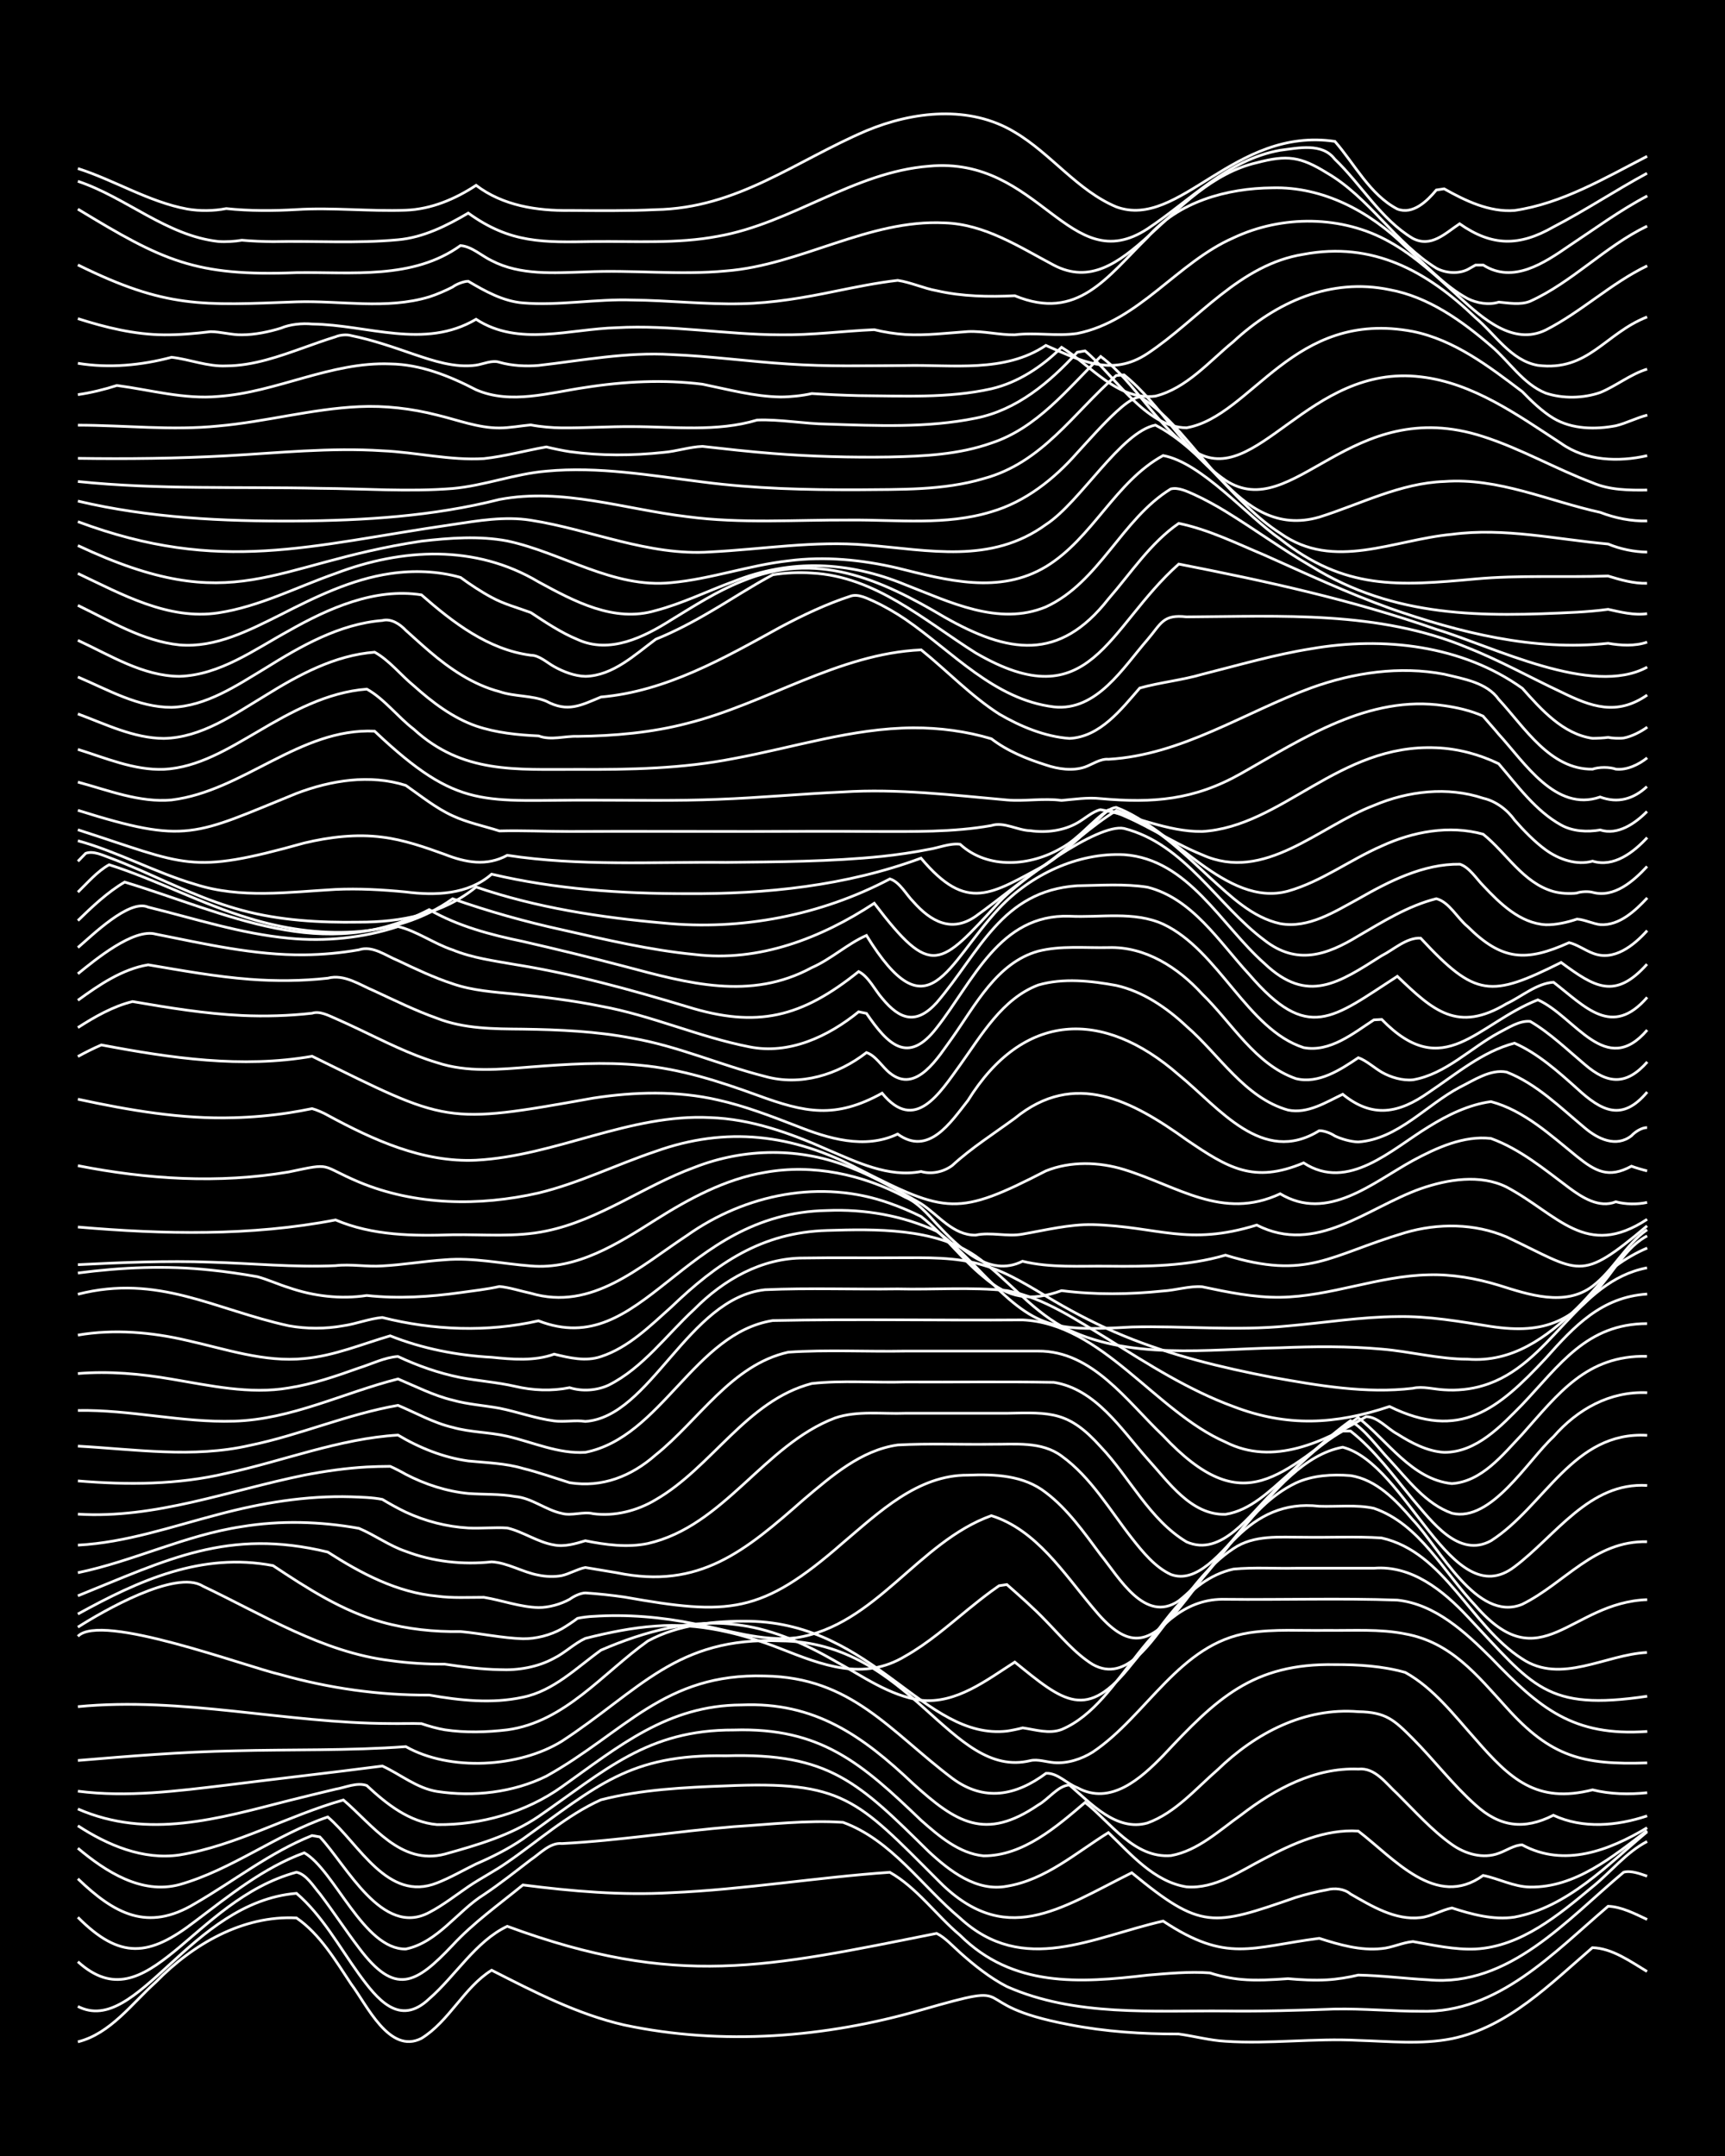 <?xml version="1.0" encoding="UTF-8"?><svg id="a" xmlns="http://www.w3.org/2000/svg" width="1920" height="2400" viewBox="0 0 192 240"><defs><style>.b{fill:none;stroke:#fff;stroke-miterlimit:10;stroke-width:.3px;}.c{stroke-width:0px;}</style></defs><rect class="c" x="0" width="192" height="240"/><path class="b" d="M8.67,227.29c3.62-.9,6.02-4.28,8.69-6.67,4.08-4.17,9.64-7.43,15.64-7.12,2.61,1.79,4.36,4.76,6.08,7.35,1.74,2.3,4.25,7.87,7.82,6.06,3.1-1.9,4.75-5.69,7.82-7.59,4.74,2.41,9.56,4.91,14.77,6.1,10.89,2.31,22.37,1.41,33.02-1.67,11.99-3.44,4.11-.7,16.51,1.63,3.98.78,8.11,1.05,12.17,1.04,1.7.23,3.49.72,5.21.81,4.9.33,9.86-.36,14.77-.1,3.45.1,7.01.49,10.43-.19,6.26-1.29,10.97-6.11,15.64-10.13,2.2.06,4.25,1.55,6.08,2.65"/><path class="b" d="M8.67,223.35c6.62,3.4,12.46-11.6,24.33-12.59,2.86,2.45,4.77,5.97,6.95,8.99,2.01,2.77,4.5,5.91,7.82,2.75,2.91-2.52,5.17-6.41,8.69-8.07,18.9,6.97,28.96,4.54,47.79.79.92.44,1.85,1.47,2.61,2.14,1.56,1.4,3.34,2.82,5.21,3.78,7.6,3.36,16.22,2.65,24.33,2.72,4.04.05,8.13-.07,12.17-.22,3.16-.06,6.4.25,9.56.25,8.58.25,14.81-6.54,20.86-11.69,1.49.05,3.01.85,4.34,1.47"/><path class="b" d="M8.67,218.37c7.8,7.08,12.71-6.82,24.33-9.96,1.11.23,1.91,1.61,2.61,2.41,1.44,1.89,2.9,4.12,4.34,6.01,4.03,5.39,6.33,4.04,10.43-.3,2.31-2.5,5.19-4.55,7.82-6.7,5.46.7,11,1.18,16.51.86,8.13-.35,16.21-1.71,24.33-2.27,3.01,1.7,5.18,4.8,7.82,7.01,5.86,5.82,13.27,5.33,20.86,4.44,2.27-.19,4.67-.42,6.95-.25,1.06.35,2.36.62,3.48.72,1.69.16,3.52.04,5.21-.08,1.39.13,2.95.21,4.34.13,1.1-.06,2.4-.27,3.48-.53,2.58.05,5.24.39,7.82.53,9.01.82,15.42-6.72,21.72-11.98.82-.22,1.84.18,2.61.44"/><path class="b" d="M8.67,213.43c4.71,4.73,7.93,4.39,13.03.46,3.81-2.87,7.63-5.99,12.17-7.64,3.38,1.93,6.61,10.79,11.3,10.71,3.54-.73,5.74-4.22,8.69-6.06,1.76-1.17,3.54-2.59,5.21-3.87,1.03-.68,2.15-1.95,3.48-1.81,6.39-.33,12.75-1.36,19.12-1.88,4.02-.25,8.15-.75,12.17-.48,5.4,1.98,8.76,7.1,13.03,10.67,7.03,6.46,14.73,2.1,22.59.32,7.12,4.71,9.74,2.9,17.38,1.92,2.21.71,4.61,1.4,6.95,1.14,1.13-.09,2.35-.69,3.48-.78,2.26.4,4.64.93,6.95.83,5.09-.27,9.28-3.8,13.03-6.92,2-1.61,3.78-3.87,6.08-5.05"/><path class="b" d="M8.67,209.14c4.05,3.89,7.75,5.95,13.03,2.76,4.34-2.5,8.35-5.7,13.03-7.57l.87.15c2.98,3.17,6.95,11.21,12.17,8.41,1.49-.77,2.97-1.92,4.35-2.87,1.36-.93,3-1.76,4.34-2.71,3.42-2.35,6.61-5.25,10.43-6.96,4.5-1.15,9.27-1.38,13.9-1.55,13.03-.58,14.59,1.48,23.46,10.36,7.58,7.86,13.66,3.32,21.72-.69,7.75,6.39,9.01,5.96,18.25,2.75,1.07-.33,2.37-.66,3.48-.85.84-.23,1.93-.12,2.61.46,2.36,1.35,4.99,2.97,7.82,2.63,1.16-.12,2.35-.85,3.48-1.07,2.2.71,4.62,1.37,6.95,1.02,5.93-1.11,10.32-5.78,14.77-9.5"/><path class="b" d="M8.67,205.74c3.1,2.6,7.08,5.18,11.3,4.05,5.84-1.65,10.78-5.57,16.51-7.53,3.48,2.96,6.65,9.54,12.17,7.34,1.45-.56,2.95-1.43,4.34-2.11,1.77-.76,3.62-1.69,5.21-2.78,8.21-5.86,11.83-9.46,22.59-9.26,11.54-.35,14.82,3.01,22.59,10.67,2.33,2.16,5.31,4.49,8.69,3.85,4.32-.71,7.7-3.74,11.3-5.97,2.5,2.4,5.09,5.47,8.69,6.04,3.17.26,5.99-1.77,8.69-3.15,3.18-1.69,6.75-3.3,10.43-3.06,3.95,3.01,8.65,8.74,13.9,4.94,1.71.34,3.42,1.27,5.21,1.29,5.04.09,9.23-3.39,13.03-6.28"/><path class="b" d="M8.67,203.24c3.31,2.16,7.27,3.84,11.3,3.25,6.35-1.04,12.08-4.38,18.25-6.12,3.25,2.77,6.38,7.32,11.3,6.02,3.59-1,7.31-2.07,10.43-4.19,7.37-5.09,12.11-9.66,21.72-9.62,9.7-.3,14.26,3.72,20.86,10.06,1.97,1.74,4.23,3.69,6.95,3.95,4.42,0,8.1-3.23,11.3-5.95,2.86,2.26,5.47,6.25,9.56,5.92,3.01-.54,5.4-2.83,7.82-4.54,3.73-2.87,8.2-5.29,13.03-5.09,1.88-.2,3.1,1.64,4.34,2.75,1.93,1.91,3.85,4.08,6.08,5.65,1.47,1.05,3.46,1.63,5.21.97.79-.27,1.74-.93,2.61-.93,4.68,2.54,9.68.62,13.9-1.91"/><path class="b" d="M8.67,201.37c7.82,3.41,15.64,1.07,23.46-.93,1.69-.42,3.52-.87,5.21-1.27,1.09-.18,2.38-.8,3.48-.41,2.17,2.03,4.75,4.09,7.82,4.35,4.9.06,9.89-1.36,13.9-4.21,6.33-4.5,11.76-9.08,19.99-9.11,8.16-.35,13.46,3.42,19.12,8.78,4.76,4.31,7.99,6.39,13.9,2.36,1.12-.61,2.21-2.17,3.48-2.23,2.39,2.04,5.22,5.21,8.69,4.23,3.1-1.12,5.39-3.83,7.82-5.94,4.21-4.07,9.65-6.94,15.64-6.45,3.09.05,3.99.91,6.08,3.01,2.35,2.36,4.46,5.14,6.95,7.35,2.7,2.47,5.42,2.83,8.69,1.17,3.28,1.53,7.08,1.19,10.43.07"/><path class="b" d="M8.67,199.39c5.49.71,11.06-.02,16.51-.67,5.78-.73,11.61-1.38,17.38-2.13,2.01.92,3.81,2.46,6.08,2.83,4.05.62,8.47.13,12.17-1.7,8.68-4.83,13.12-11.51,24.33-11.15,9.64.14,13.91,6.14,20.86,11.39,3.52,2.62,7.06,1.95,10.43-.56,1.27-.07,2.34,1.18,3.48,1.6,3.7,2.04,7.1-1.05,9.56-3.58,5.89-6.29,9.94-10.29,19.12-10.12,2.6-.01,5.31.16,7.82.87,3.15,1.74,5.46,4.79,7.82,7.43,3.87,4.44,6.79,7.21,13.03,5.64,1.95.49,4.09.53,6.08.32"/><path class="b" d="M8.67,195.97c5.77-.48,11.59-.96,17.38-1.07,6.36-.17,12.77,0,19.12-.47,4.9,2.77,12.62,2.34,17.38-.61,8.66-5.66,12.74-11.66,24.33-11.16,14.48.07,18.89,15.48,27.81,13.33.79-.19,1.82.16,2.61.22,1.49.13,3.09-.39,4.34-1.18,6.03-4.05,9.63-12.06,17.38-13.27,2.85-.44,5.82-.22,8.69-.27,2.87.04,5.86-.18,8.69.39,5.12.93,8,4.6,11.3,8.22,4.92,5.48,8.44,6.38,15.64,6.14"/><path class="b" d="M8.67,189.98c11.63-1.13,23.15,1.85,34.76,1.88,1.09.02,2.38-.03,3.48.01.77.27,1.81.56,2.61.69,2.27.34,4.68.27,6.95,0,6.41-.87,10.65-6.34,15.64-9.89,3.38-1.83,7.5-2.26,11.3-2.2,13.91.25,19.47,13.27,28.68,12.23.43-.06,1.32-.24,1.74-.36,1.4.2,2.95.71,4.34.18,7.07-2.97,9.57-14.75,18.25-14.49,6.36.07,12.77-.14,19.12.09,4.23.46,7.54,3.56,10.43,6.43,5.42,5.61,9.1,8.78,17.38,8.19"/><path class="b" d="M8.67,182.15c2.57-2.68,18.6,3.35,22.59,4.27,5.35,1.51,10.95,2.31,16.51,2.27,3.41.6,7,.99,10.43.24,3.42-.7,5.97-3.28,8.69-5.24,4.89-2.11,10.29-3.6,15.64-2.76,3.7.53,7.21,2.13,10.43,3.98,3.04,1.67,6.05,3.86,9.56,4.36,3.92.41,7.3-2.25,10.43-4.25,5.44,4.4,7.97,6.68,13.03.21,3.29-3.83,5.98-9.37,11.3-10.56,2.27-.22,4.67-.05,6.95-.1,2.87,0,5.82,0,8.69,0,4.21-.35,7.72,2.49,10.43,5.39,7.33,7.75,8.65,10.54,19.99,8.86"/><path class="b" d="M8.67,181.13c2.71-1.73,10.89-6.47,13.9-4.57,6.74,3.2,13.3,7.36,20.86,8.29,1.98.28,4.09.41,6.08.4,1.98.3,4.08.58,6.08.61,2.06.1,4.26-.27,6.08-1.27,1.17-.57,2.29-1.67,3.48-2.21,2.54-.64,5.2-1.19,7.82-1.37,4.75-.38,9.5.79,13.9,2.51,4.63,1.82,9.22,3.67,13.9.83,2.49-1.4,4.75-3.37,6.95-5.17.75-.62,1.82-1.46,2.61-2.04,0,0,.87-.62.87-.62l.87-.13c1.43,1.26,3.03,2.66,4.34,4.04,1.61,1.65,3.23,3.62,5.21,4.85,3.82,2.15,6.62-2.79,8.69-5.29,2.04-2.69,4.09-5.7,6.95-7.59,2.29-1.58,5.19-1.27,7.82-1.28,2.87.05,5.83-.11,8.69.08,7.04,1.58,9.89,9.77,15.64,13.45,4.32,2.89,9.3-.48,13.9-.7"/><path class="b" d="M8.67,179.67c6.8-3.75,13.77-6.91,21.72-5.39,3.79,2.52,7.74,5.08,12.17,6.3,2.8.78,5.79,1.09,8.69,1.04,2.29.21,4.65.73,6.95.8,1.47.02,3.07-.4,4.34-1.11.45-.26,1.33-.84,1.74-1.16.43-.1,1.3-.21,1.74-.22,3.76-.25,7.61.07,11.3.83,3.71.69,7.48,2,11.3,1.55,8.86-1.37,13.56-10.66,21.72-13.59,5,1.56,8.07,6.43,11.3,10.25,3.58,4.37,5.95,4.6,9.56.11,4.34-5.22,7.71-12.32,15.64-11.41,1.99.07,4.13-.2,6.08.23,5.11,1.75,7.76,7.11,11.3,10.83,7.3,8.41,10.54-.37,19.12-.66"/><path class="b" d="M8.67,177.64c9.97-4.01,16.66-7.57,27.81-4.87,3.69,2.37,7.72,4.51,12.17,4.91,1.69.23,3.52.13,5.21.13,2,.33,4.04,1.09,6.08,1.14,1.16,0,2.47-.37,3.48-.93.44-.33,1.19-.69,1.74-.7,1.4.09,2.96.26,4.34.46,11.59,2.06,15.2,1.95,24.33-6.05,4-3.38,8.32-7.56,13.9-7.52,3.01-.12,6.21,0,8.69,1.95,2.42,1.83,4.29,4.5,6.08,6.91,2.04,2.5,4.92,7.69,8.69,5.14,4.85-3.8,7.3-10.36,13.03-13.12,1.86-.87,4.07-.99,6.08-.83,2.91.43,5.13,2.8,6.95,4.92,2.96,3.09,7.13,11.47,12.17,9.41,4.77-2.35,8.01-7.1,13.9-6.97"/><path class="b" d="M8.67,175.07c6.19-1.28,11.98-4.19,18.25-5.13,4.3-.71,8.75-.58,13.03.19,1.74.73,3.41,1.96,5.21,2.56,3.01,1.15,6.36,1.52,9.56,1.17,1.77.09,3.47,1.17,5.21,1.48.77.17,1.83.21,2.61.05.81-.18,1.79-.75,2.61-.9,1.09.18,2.39.4,3.48.58,9.23,1.92,14.35-2.45,20.86-8.18,3.05-2.57,6.34-5.46,10.43-6.04,3.45-.19,6.98-.03,10.43-.08,2.63.03,5.57-.36,7.82,1.32,3.26,2.35,5.38,6.04,7.82,9.15,1.17,1.49,2.58,3.23,4.34,4.03,5.61,2.06,10.67-12.62,19.12-14.17,7.19,1.87,12.1,18.67,19.12,13.31,4.59-3.44,8.33-9.46,14.77-9.05"/><path class="b" d="M8.67,172c5.35-.28,10.49-2.08,15.64-3.42,4.8-1.28,9.79-2.11,14.77-1.96,1.1.04,2.4.07,3.48.29.76.46,1.8,1.04,2.61,1.42,2.15,1,4.58,1.63,6.95,1.76,1.39.07,2.95-.09,4.34,0,1.76.41,3.41,1.6,5.21,1.89,1.13.23,2.41-.14,3.48-.47,2.25.46,4.68.78,6.95.31,8.51-1.93,12.91-10.97,20.86-13.98,2.49-.84,5.24-.42,7.82-.52,3.74,0,7.55,0,11.3,0,4.93-.11,6.89-.21,10.43,3.73,3.24,3.41,5.44,8.12,9.56,10.59,3.93,1.73,7.1-3.12,9.56-5.48,2.32-2.52,4.81-5.16,7.82-6.86h.87c2.69,2.11,4.8,5.02,6.95,7.63,2.09,2.42,5.08,6.56,8.69,4.58,5.97-3.82,9.14-12.23,17.38-11.73"/><path class="b" d="M8.67,168.55c8.64.54,16.86-2.65,25.2-4.34,2.26-.44,4.65-.78,6.95-.91.78-.04,1.83-.07,2.61-.07.46.2,1.31.64,1.74.89,2.13,1.11,4.55,1.9,6.95,2.13,1.69.13,3.54.03,5.21.34,1.85.15,3.42,1.51,5.21,1.88,1.1.3,2.38-.24,3.48.03,2.39.32,4.9-.32,6.95-1.55,6.26-3.61,10.14-11.05,17.38-12.94,3.43-.38,6.98-.07,10.43-.17,5.49.03,11.02-.06,16.51.04,4.67.74,7.51,5.23,10.43,8.52,2.33,2.55,4.85,6.29,8.69,6.17,2.76-.43,4.94-2.62,6.95-4.39,2.21-2.05,4.5-4.26,6.95-6.03,1.69,1.03,2.99,2.94,4.35,4.36,2.03,2.19,4.04,4.92,6.95,5.94,4.37,1.04,8.43-5.87,11.3-8.52,2.68-3.07,6.27-5.08,10.43-4.9"/><path class="b" d="M8.67,164.85c5.5.46,11.11.44,16.51-.84,6.36-1.37,12.57-3.87,19.12-4.26,2.37,1.42,5.07,2.5,7.82,2.88,2,.2,4.14.25,6.08.83,1.72.42,3.52,1.06,5.21,1.59,3.62.57,6.86-.71,9.56-3.09,4.8-3.84,8.44-10.03,14.77-11.44,4.31-.29,8.71-.04,13.03-.12,4.91,0,9.86,0,14.77,0,6.05-.05,9.92,5.62,13.9,9.4,9.09,9.66,13.03,4.29,21.72-2,3.28,2.56,5.99,6.89,10.43,7.35,3.34-.21,5.68-3.22,7.82-5.47,4.06-4.56,7.18-8.84,13.9-8.7"/><path class="b" d="M8.67,160.98c6.35.35,12.82,1.36,19.12-.08,5.58-1.14,10.89-3.49,16.51-4.46,1.98.83,3.97,1.96,6.08,2.45,1.95.56,4.11.53,6.08.99,2.85.66,5.7,1.98,8.69,1.79,8.49-1.68,12.13-13.27,20.86-14.67,9.25-.19,18.55,0,27.81-.07,8.83.4,14.78,10.19,22.59,13.6,5.33,2.71,10.97-.04,15.64-2.83,1.31,0,2.37,1.35,3.48,1.93,1.54.98,3.35,1.94,5.21,2.04,3.6.02,6.34-2.94,8.69-5.32,4.18-4.41,7.16-8.99,13.9-9.01"/><path class="b" d="M8.67,157.01c5.81-.11,11.57,1.37,17.38,1.19,6.37-.18,12.17-3.16,18.25-4.7,1.97.83,3.99,1.86,6.08,2.36,1.66.47,3.52.59,5.21.9,2,.4,4.05,1.15,6.08,1.41,1.09.15,2.39-.12,3.48.06,7.26-.49,11.41-13.72,19.99-14.66,4.9-.22,9.87-.02,14.77-.09,4.03.1,8.15-.23,12.17.19,4.14.79,7.75,3.28,11.3,5.43,4.44,2.78,8.96,5.66,13.9,7.47,6,2.3,11.36,2.01,17.38,0,7.84,3.85,12.06.33,17.38-5.36,3.18-3.58,6.2-6.83,11.3-7.16"/><path class="b" d="M8.67,152.9c3.46-.29,7.01.03,10.43.62,4.28.72,8.69,1.72,13.03.98,2.66-.41,5.3-1.32,7.82-2.22,1.38-.43,2.88-1.19,4.34-1.28,2.19,1.03,4.58,1.87,6.95,2.34,1.98.38,4.11.53,6.08.98,1.98.47,4.09.55,6.08.15,1.39.44,3.02.33,4.34-.28,3.83-1.92,6.47-5.62,9.56-8.47,3.22-3.26,7.48-5.7,12.17-5.68,3.45-.06,6.97,0,10.43-.03,3.18,0,6.49-.12,9.56.83,2.8.81,5.33,2.49,7.82,3.95,2.49,1.46,5.15,2.83,7.82,3.92,5.28,2.18,10.91,3.53,16.51,4.61,5.13.92,10.42,1.84,15.64,1.22,1.08-.26,2.39.12,3.48.17,1.41.1,2.99-.05,4.34-.47,7.54-2.22,10.37-11.61,18.25-13.11"/><path class="b" d="M8.67,148.62c4.03-.69,8.21-.33,12.17.6,4.27.95,8.6,2.46,13.03,2.01,3.29-.29,6.42-1.61,9.56-2.53,3.58,1.43,7.45,2.18,11.3,2.39,2.28.23,4.75.45,6.95-.35,1.67.41,3.52.85,5.21.27,3.06-1,5.47-3.41,7.82-5.51,5.11-4.9,10.06-8.32,17.38-8.53,5.36-.16,11.93-.3,16.51,2.86,3.34,2.36,5.97,5.78,9.56,7.81,7.29,3.87,16.36,2.53,24.33,2.39,3.74-.15,7.56-.19,11.3.15,3.17.26,6.36,1.12,9.56,1.12,4.98.39,8.75-2.38,12.17-5.67,1.47-1.44,2.89-3.26,4.34-4.71,1-.75,2.32-1.51,3.48-1.99"/><path class="b" d="M8.67,144.07c8.95-2.28,15.17,1.7,23.46,3.51,1.97.36,4.11.36,6.08,0,1.42-.2,2.92-.8,4.34-.92,5.65,1.43,11.7,1.66,17.38.37,11.67,4.53,15.87-12,32.15-12.28,4.14-.17,8.39.56,12.17,2.31,1.54,1.08,3.01,2.62,4.34,3.94,6.52,6.76,8.06,7.26,17.38,6.72,5.78-.15,11.61.46,17.38-.12,4.03-.35,8.11-1.01,12.17-1.04,3.49-.07,7,.55,10.43,1.1,6.13.92,9.28-.63,13.03-5.55,1.22-1.61,2.51-3.56,4.35-4.53"/><path class="b" d="M8.67,141.71c4.88-.64,9.87-.86,14.77-.33,1.7.17,3.53.44,5.21.74,1.12.3,2.37.87,3.48,1.21,2.76.96,5.79,1.32,8.69.88,3.45.38,7,.16,10.43-.32,1.4-.2,2.97-.37,4.34-.68,1.12.1,2.38.52,3.48.75,6.82,2.02,12.1-2.94,17.38-6.42,6.53-4.63,14.95-6.33,22.59-3.59,1.12.39,2.42.94,3.48,1.47,2.5,1.95,4.48,4.71,6.95,6.71,2.78,2.42,5.25,2.78,8.69,1.54,3.73.48,7.57.43,11.3.04,1.4-.08,2.94-.58,4.34-.47,2.83.6,5.78,1.21,8.69,1.17,5.59-.08,10.92-2.39,16.51-2.5,2.62-.08,5.32.4,7.82,1.16,3.3,1.04,7.36,2.42,10.43.11,2.31-1.75,3.69-4.63,6.08-6.29"/><path class="b" d="M8.67,140.78c4.9-.24,9.86-.46,14.77-.28,4.62.13,9.28.6,13.9.39,1.7-.2,3.51.15,5.21.03,2.29-.12,4.66-.53,6.95-.68,3.19-.28,6.4.44,9.56.68,5.16.45,9.72-2.49,13.9-5.13,3.73-2.35,7.76-4.54,12.17-5.28,5.33-.97,10.91.22,15.64,2.77,1.37.56,2.5,1.89,3.48,2.96,2.41,2.54,5.78,6.05,9.56,4.16,3.11.76,6.39.51,9.56.55,4.35.05,8.82,0,13.03-1.23,9.18,2.83,11.56,0,19.99-2.5,3.68-1.08,7.75-1.05,11.3.47,8.31,3.92,8.04,5.17,15.64-1.23"/><path class="b" d="M8.67,136.59c9.52.82,19.26,1.03,28.68-.79,4.11,1.75,8.65,1.8,13.03,1.65,3.45-.05,7.02.3,10.43-.42,5.92-1.22,10.89-5.04,16.51-7.09,5.54-2.17,11.86-2.24,17.38.04,2.7,1.06,5.31,2.57,7.82,4.01,1.92,1.25,3.56,3.54,6.08,3.5,1.69-.37,3.52.21,5.21-.11,2.56-.44,5.2-1.11,7.82-1.06,7.37.22,10.5,2.43,18.25.05,6.6,3.37,12.25-1.92,18.25-4.05,2.99-1.04,6.62-1.64,9.56-.18,5.73,3.05,8.82,8.07,15.64,3.59"/><path class="b" d="M8.67,129.76c7.7,1.52,15.7,2.02,23.46.7,5-1.05,3.33-.77,7.82,1.12,6.26,2.62,13.43,2.72,19.99,1.22,4.48-1.08,8.68-3.17,13.03-4.63,7.88-2.82,15.26-1.93,22.59,1.95,9.81,5.01,11.05,5.27,20.86.22,2.74-1.1,5.89-1.01,8.69-.15,5.98,1.84,10.95,5.7,17.38,2.7,5.28,3.16,10.26-1.22,14.77-3.7,2.62-1.41,5.65-2.81,8.69-2.46,3.23,1.17,5.97,3.45,8.69,5.49,1.46,1.08,3.34,2.3,5.21,1.56,1.07.29,2.39.31,3.48.07"/><path class="b" d="M8.67,122.36c5.7,1.23,11.53,2.24,17.38,2.06,2-.05,4.11-.24,6.08-.54.79-.12,1.83-.31,2.61-.47.47.12,1.32.49,1.74.74,5.07,2.75,10.61,5.28,16.51,5,8.87-.47,17.09-5.2,26.07-4.74,4.54.15,8.92,1.73,13.03,3.56,3.26,1.38,6.79,3.14,10.43,2.44,1.15.34,2.52.05,3.48-.68,2.11-1.94,4.64-3.55,6.95-5.24,6.65-5.44,13.07-1.95,19.12,2.39,4.61,3.13,7.46,4.91,13.03,2.57,4.96,3.24,9.8-1.52,13.9-4.01,2.1-1.31,4.48-2.48,6.95-2.81,3.71.99,6.65,3.75,9.56,6.1,2.09,1.68,3.53,2.47,6.08,1.09.42.16,1.3.42,1.74.52"/><path class="b" d="M8.67,117.61c.75-.42,1.81-.95,2.61-1.29,7.71,1.46,15.64,2.63,23.46,1.26,15.17,7.46,14.62,7.65,31.28,4.66,4.59-.71,9.36-.84,13.9.21,2.96.66,5.87,1.78,8.69,2.87,3.55,1.42,7.64,2.66,11.3.92,3.44,2.49,5.88-1.27,7.82-3.73,6.13-9.87,14.98-10.28,23.46-2.87,4.5,3.66,9.31,10.14,15.64,6.23.51-.03,1.33.29,1.74.58.74.35,1.79.65,2.61.67,4.41-.31,7.57-4.12,11.3-6.09,1.56-.77,3.41-2.04,5.21-1.69,3.34,1.3,5.98,3.95,8.69,6.2,1.45,1.24,3.5,2.23,5.21.89.38-.42,1.13-.92,1.74-.91"/><path class="b" d="M8.67,114.39c1.85-1.19,3.93-2.38,6.08-2.9,4.01.69,8.1,1.36,12.17,1.55,2.58.12,5.26.04,7.82-.25.85-.28,1.84.26,2.61.59.78.34,1.84.83,2.61,1.2,2.82,1.34,5.69,2.82,8.69,3.71,3.36,1.12,6.97.75,10.43.48,4.03-.31,8.14-.59,12.17-.19,4.48.4,8.83,1.8,13.03,3.33,5.34,1.96,8.69,2.66,13.9-.22,3.66,4.49,6.41,0,8.69-3.15,2.38-3.32,4.68-7.37,8.69-8.89,2.76-.81,5.89-.47,8.69.05,2.97.67,5.63,2.49,7.82,4.55,3.62,3.13,6.48,7.97,11.3,9.32,2.18.44,4.21-.87,6.08-1.76,3.31,2.71,6.26,2.12,9.56-.2,3.03-2.02,5.97-4.56,9.56-5.49,2.61,1.15,4.85,3.16,6.95,5.04,2.76,2.55,5.04,3.72,7.82.4"/><path class="b" d="M8.67,111.35c2.32-1.69,4.94-3.48,7.82-3.95,3.73.63,7.52,1.32,11.3,1.61,2.87.22,5.83.2,8.69-.12,1.85-.49,3.57.75,5.21,1.43,2.26,1.05,4.6,2.2,6.95,3.03,3.03,1.19,6.36,1.18,9.56,1.21,4.05.06,8.18.24,12.17,1.01,5.06.87,9.82,3,14.77,4.25,3.95,1.11,8.12-.18,11.3-2.65,1.04.33,1.78,1.64,2.61,2.28,2.95,2.4,5.42-1.85,6.95-3.94,2.57-3.63,4.96-8.35,9.56-9.63,2.52-.64,5.25-.34,7.82-.4,4.11-.13,7.75,2.23,10.43,5.17,3.31,3.21,5.89,7.84,10.43,9.42,2.53.62,4.95-.99,6.95-2.33.88.31,1.81,1.16,2.61,1.62,1,.57,2.32.96,3.48.84,3.64-.63,6.4-3.55,9.56-5.25,1.03-.52,2.27-1.37,3.48-1.25,2.2,1.29,4.14,3.17,6.08,4.8,2.56,2.21,4.64,2.33,6.95-.29"/><path class="b" d="M8.67,108.4c1.88-1.52,6.2-5.12,8.69-4.41,5.44,1.08,10.94,2.36,16.51,2.3,2-.02,4.11-.21,6.08-.56,1.52-.51,3,.66,4.35,1.2,1.95.93,4.03,1.91,6.08,2.58,2.21.77,4.65.92,6.95,1.15,3.18.32,6.43.71,9.56,1.35,5.62,1.02,10.92,3.43,16.51,4.52,4.43.9,8.79-1.15,12.17-3.9l.87.18c2.36,3.43,4.6,5.79,7.82,1.6,4.08-5.2,6.98-12.67,14.77-12.42,3.44.18,7.19-.59,10.43.88,6.21,2.91,9.35,11.72,15.64,13.75,2.93.55,5.52-1.59,7.82-3.09l.87-.05c6.92,7.12,10.59.49,17.38-2.18,4.17,1.87,7.56,8.75,12.17,3.36"/><path class="b" d="M8.67,105.48c1.57-1.33,5.72-5.44,7.82-4.5,5.17,1.27,10.32,2.96,15.64,3.46,4.07.4,8.28-.02,12.17-1.3,2.1.5,4.02,1.92,6.08,2.6,2.19.9,4.64,1.22,6.95,1.63,6.48,1.03,12.84,2.79,19.12,4.68,7.84,2.45,12.77,1.2,19.12-3.9,1.1.54,1.83,2.09,2.61,2.97,1.99,2.43,3.83,2.97,6.08.49,4.78-5.59,7.18-12.44,15.64-13.01,2.57-.04,5.28-.24,7.82.16,5.02,1.27,7.98,6.1,11.3,9.69,6.58,7.66,9.28,4.9,16.51.23,4,3.84,6.71,6.32,12.17,3.04,1.67-.78,3.33-2.25,5.21-2.38,3.56,2.75,6.51,6.21,10.43,1.68"/><path class="b" d="M8.67,102.48c1.57-1.53,3.31-3.18,5.21-4.29,11.43,3.47,22.1,9.21,33.89,3.07,3.21,1.84,6.83,2.8,10.43,3.54,3.76.86,7.57,1.79,11.3,2.77,7.04,1.87,14.01,3.86,20.86.14,2.13-.93,3.98-2.66,6.08-3.58,6.91,11.2,8.84,3.33,14.77-3.03,3.51-3.72,8.73-6.21,13.9-5.96,7.18.51,10.77,7.82,15.64,12.12,4.8,4.57,8.29,2.13,13.03-.87,1.35-.68,2.77-2.04,4.34-1.96,6.15,6.63,7.78,6.62,15.64,2.71,3.73,2.74,5.98,4.19,9.56.19"/><path class="b" d="M8.67,99.31c1.04-1.01,2.19-2.35,3.48-3.05,5.31,1.69,10.3,4.39,15.64,5.98,7.38,2.25,16.07,2.46,22.59-2.19,3.95,1.39,8.06,2.55,12.17,3.45,4.87,1.1,9.8,2.27,14.77,2.75,7.14.88,14.1-1.83,19.99-5.7,6.42,8.43,7.26,7.07,13.9-.13,2.07-2.28,10.96-8.81,13.9-8.2,6.78,1.73,10.33,8.49,15.64,12.45,3.57,2.79,6.9,1.68,10.43-.48,2.75-1.6,5.57-3.37,8.69-4.15,1.44.37,2.35,2.19,3.48,3.1,3.83,3.81,6.5,3.95,11.3,1.79.84.19,1.81.87,2.61,1.17,2.35.96,4.59-.85,6.08-2.51"/><path class="b" d="M8.67,95.88l.87-.89c.84-.3,1.83.19,2.61.47,1.1.41,2.4.95,3.48,1.42,3.68,1.62,7.39,3.41,11.3,4.45,4.22,1.14,8.68,1.39,13.03,1.32,4.69.01,9.32-.89,13.03-3.91,6.7,2.3,13.81,3.39,20.86,4.01,8.67.86,17.49-.85,25.2-4.91,1.1.33,1.83,1.77,2.61,2.54,1.94,2.2,4.26,3.49,6.95,1.61,2.6-1.87,5.13-4.02,7.82-5.77,2.59-1.95,5.05-4.29,7.82-5.99,4.12,1.37,7.31,4.59,10.43,7.47,2.28,2.06,4.72,4.45,7.82,5.12,3.13.56,6.05-1.33,8.69-2.76,3.45-1.97,7.23-3.91,11.3-3.86,1.06.34,1.86,1.65,2.61,2.4,1.85,1.97,4.1,4.18,6.95,4.34,1.12.03,2.42-.27,3.48-.63.81.05,1.8.54,2.61.62,2.11.12,3.87-1.55,5.21-2.98"/><path class="b" d="M8.67,93.59c4.46,1.23,8.6,3.54,13.03,4.84,5.07,1.64,10.44.87,15.64.58,2.58-.12,5.25.03,7.82.28,3.29.42,6.94.31,9.56-1.98,7.1,1.67,14.44,2.18,21.72,2.17,8.82.06,17.75-.87,26.07-3.95,5.15,6.13,7.81,3.98,13.9.72,1.86-1.22,3.62-2.87,5.21-4.42.73-.64,1.56-1.83,2.61-1.95,6.3,2.34,12.22,11.17,19.12,9.32,3.72-1.05,6.91-3.49,10.43-5.02,3.49-1.61,7.54-2.36,11.3-1.32,2.58,2.06,4.44,5.42,7.82,6.38.75.21,1.83.28,2.61.17.42-.17,1.3-.2,1.74-.08,2.41.66,4.56-1.24,6.08-2.88"/><path class="b" d="M8.67,92.37c12.21,3.91,12.34,5.06,25.2,1.47,2.81-.67,5.81-1.03,8.69-.65,2.36.29,4.72,1.11,6.95,1.92,2.32.91,4.65,1.35,6.95.1,8.03,1.23,16.24.72,24.33.79,5.78-.06,11.62-.08,17.38-.67,1.7-.18,3.54-.45,5.21-.78,1.09-.17,2.36-.71,3.48-.57,3.1,2.85,7.86,2.44,11.3.41,1.95-1.06,3.4-3.03,5.21-4.23,3.66,1.2,6.87,3.55,10.43,4.99,6.95,3.14,12.98-3.15,19.12-5.49,3.8-1.61,8.2-2.13,12.17-.8,1.38.31,2.67,1.27,3.48,2.42.99,1.14,2.25,2.44,3.48,3.33,1.45,1.05,3.43,1.75,5.21,1.25,2.37.73,4.56-.98,6.08-2.62"/><path class="b" d="M8.67,90.2c12.18,3.83,12.93,2.75,24.33-1.88,3.84-1.46,8.18-2.16,12.17-.89,1.66,1.16,3.36,2.54,5.21,3.38,1.62.76,3.52,1.15,5.21,1.69,2.56-.07,5.24.06,7.82.06,6.65-.03,13.34,0,19.99,0,4.62-.02,9.29-.03,13.9,0,4.33,0,8.75.1,13.03-.66,1.41-.46,2.92.54,4.34.57,1.74.25,3.67.02,5.21-.85.78-.42,1.71-1.29,2.61-1.49,3.78.65,7.41,2.47,11.3,2.43,8.92-.52,15.22-9.8,26.07-9.32,2.38.09,4.82.74,6.95,1.78,2.08,2.42,4.11,5.25,6.95,6.82,1.29.72,2.91.8,4.35.55,1.96.62,3.89-.72,5.21-2.06"/><path class="b" d="M8.67,87.06c3.39.91,6.86,2.31,10.43,1.99,8-.99,14.26-8.03,22.59-7.66,9.47,8.96,12.07,7.62,24.33,7.68,4.62,0,9.29.1,13.9-.09,4.62-.17,9.28-.61,13.9-.82,6.09-.39,12.19.35,18.25.89,1.99.17,4.1-.22,6.08.05,1.4-.12,2.93-.36,4.34-.2,5.86.52,10.4.17,15.64-2.79,6.95-3.93,14.21-8.79,22.59-7.56,1.43.2,3.02.56,4.34,1.16.42.5,1.33,1.5,1.74,2.01,2.88,3.14,6.34,8.72,11.3,7,1.97.73,3.7.24,5.21-1.16"/><path class="b" d="M8.67,83.42c3.09.96,6.26,2.34,9.56,2.22,3.81-.19,7.21-2.31,10.43-4.18,3.74-2.21,7.75-4.42,12.17-4.75,1.94,1.08,3.44,3.1,5.21,4.45,5.45,5,11.39,4.47,18.25,4.49,5.8.03,11.67-.08,17.38-1.21,6.63-1.22,13.19-3.39,19.99-3.42,2.91-.01,5.9.38,8.69,1.22,1.77,1.37,3.96,2.25,6.08,2.92,1.35.46,2.97.69,4.34.22.78-.28,1.73-.95,2.61-.86,8.16-.47,15.11-5.22,22.59-7.96,4.68-1.69,9.84-2.45,14.77-1.51,2.12.52,4.75.91,6.08,2.81,2.86,3.09,5.71,7.82,10.43,7.76.75-.25,1.86-.26,2.61,0,1.22.13,2.55-.51,3.48-1.26"/><path class="b" d="M8.67,79.47c3.08,1.14,6.21,2.71,9.56,2.73,4.21-.08,7.83-2.68,11.3-4.77,3.7-2.3,7.74-4.5,12.17-4.83,1.62.89,2.93,2.57,4.35,3.73,2.03,1.82,4.35,3.59,6.95,4.49,2.2.75,4.64,1,6.95,1.1,1.38.53,2.93-.01,4.34.05,4.07-.05,8.22-.41,12.17-1.44,8.83-2.21,16.81-7.77,26.07-8.19,2.89,2.33,5.55,5.14,8.69,7.15,2.34,1.37,5.09,2.52,7.82,2.71,3.41-.17,5.76-3.24,7.82-5.61,2.25-.63,4.7-.87,6.95-1.53,4.02-1.01,8.07-2.2,12.17-2.85,7.98-1.38,16.75-.4,23.46,4.41,2.1,2.36,4.52,5.1,7.82,5.57.43,0,1.31-.04,1.74-.11.42.1,1.31.14,1.74.07.86-.16,1.91-.7,2.61-1.21"/><path class="b" d="M8.67,75.36c3.33,1.41,6.71,3.39,10.43,3.38,3.86-.13,7.23-2.42,10.43-4.35,3.97-2.48,8.27-4.94,13.03-5.32.99-.25,1.97.42,2.61,1.1.78.7,1.81,1.64,2.61,2.32,2.27,1.95,4.89,3.74,7.82,4.5,1.65.57,3.61.4,5.21,1.07,2.39,1.28,3.85.45,6.08-.47,7.28-.63,13.72-4.34,19.99-7.79,2.49-1.32,5.13-2.58,7.82-3.45.85-.27,1.85.28,2.61.61,1.14.53,2.44,1.28,3.48,1.99,5.25,3.61,9.85,8.92,16.51,9.74,4.77.51,7.69-4.35,10.43-7.5,1.51-1.76,1.69-2.83,4.34-2.52,10.49-.06,21.39-.72,31.28,3.43,3.56,1.4,6.97,3.32,10.43,4.94,3.32,1.63,6.16,2.68,9.56.33"/><path class="b" d="M8.67,71.28c3.59,1.66,7.22,3.98,11.3,4.01,4.51-.14,8.35-2.98,12.17-5.07,4.43-2.51,9.57-4.81,14.77-4,3.49,3.06,7.42,6.1,12.17,6.72.94-.01,1.83.85,2.61,1.27,1.01.57,2.3,1.06,3.48,1.08,3.07-.08,5.49-2.41,7.82-4.13,2.07-.83,4.16-1.94,6.08-3.07,2.29-1.33,4.61-2.87,6.95-4.11,1.38-.22,2.95-.29,4.34-.19,7.07.36,12.54,5.3,18.25,8.9,12.82,7.46,14.59-2.78,22.59-9.9,9.67,1.89,19.36,4,28.68,7.27,6.34,1.91,17.32,7.56,23.46,4.2"/><path class="b" d="M8.67,67.39c3.61,1.74,7.23,3.98,11.3,4.4,4.03.35,7.8-1.64,11.3-3.38,3.84-1.96,7.85-3.93,12.17-4.56,2.57-.38,5.32-.29,7.82.43,1.05.77,2.33,1.62,3.48,2.23,1.32.73,2.94,1.16,4.34,1.68,1.63,1.08,3.4,2.26,5.21,3,3.59,1.64,7.38-.26,10.43-2.19,2.51-1.53,5.08-3.19,7.82-4.28,8.28-3.46,15.41-.29,22.59,3.98,7.09,4.02,12.74,5,18.25-2.04,2.48-2.85,4.67-6.23,7.82-8.4,3.31.68,6.46,2.24,9.56,3.54,4.58,2.04,9.18,4.19,13.9,5.9,7.74,2.71,16.08,4.81,24.33,3.91,1.39.25,2.98.34,4.34-.13"/><path class="b" d="M8.67,63.84c4.87,2.3,10.06,5.23,15.64,4.38,4.55-.69,8.73-2.87,13.03-4.38,7.43-2.83,15.58-3.25,22.59.93,3.95,2.15,8.42,4.57,13.03,3.2,2.97-.77,5.81-2.19,8.69-3.24,6.36-2.55,12.83-2.24,19.12.36,4.91,1.9,10.37,4.65,15.64,2.47,5.96-2.74,8.42-9.76,13.9-13.13.84-.22,1.86.29,2.61.62,1.12.51,2.42,1.22,3.48,1.87,3.2,1.96,6.31,4.23,9.56,6.12,9.3,5.77,19.01,5.65,29.55,5.11,1.08-.06,2.4-.17,3.48-.32,1.37.3,2.92.7,4.34.48"/><path class="b" d="M8.67,60.73c17.58,8.26,21.36,2.05,38.24-.49,3.14-.36,6.43-.61,9.56-.02,6.13,1.31,11.77,5.31,18.25,4.64,4.4-.4,8.65-1.94,13.03-2.43,4.05-.53,8.21-.12,12.17.81,5.47,1.36,11.31,2.96,16.51-.17,5.18-3.15,7.7-9.45,13.03-12.36,4.27.78,9.33,6.72,13.03,9.29,7.18,5.69,13.14,5.24,21.72,4.45,4.9-.45,9.87-.16,14.77-.33,1.36.42,2.9.86,4.34.81"/><path class="b" d="M8.67,58.07c15.89,5.93,25.82,2.61,41.71.32,2.85-.43,5.81-.94,8.69-.48,6.68,1.04,13.11,4,19.99,3.53,5.78-.29,11.58-1.27,17.38-.77,6.94.56,13.87,2.17,19.99-2.29,3.82-2.48,8.31-10.28,12.17-11.06,5.5,2.86,8.72,8.72,13.9,12.04,5.95,4.24,12.66.7,19.12.12,5.81-.77,11.61.56,17.38,1.08,1.32.56,2.91.88,4.34.9"/><path class="b" d="M8.67,55.78c7.95,1.88,16.19,2.27,24.33,2.22,7.58-.06,15.22-.53,22.59-2.4,7-1.33,13.95,1.09,20.86,1.91,6.04.81,12.18.34,18.25.38,5.2-.04,10.59.63,15.64-.92,3.78-1.1,6.99-3.64,9.56-6.57,1.36-1.48,2.86-3.19,4.35-4.56.67-.6,1.67-1.51,2.61-1.66,6.69,3.92,10.72,16.07,19.99,13.38,4.58-1.44,9.01-3.79,13.9-3.96,6.01-.45,11.63,2.18,17.38,3.44,1.62.63,3.47,1,5.21.95"/><path class="b" d="M8.67,53.6c8.94.93,17.97.56,26.94.76,4.91.03,9.87.41,14.77.02,3.51-.31,6.91-1.64,10.43-1.93,5.8-.55,11.63.48,17.38,1.2,5.75.75,11.59.89,17.38.87,4.63-.05,9.42.09,13.9-1.24,6.54-1.75,9.98-7.29,14.77-11.48l.87-.07c4.22,3.42,6.79,8.64,11.3,11.74,7.58,4.93,13.83-9.7,28.68-4.87,4.18,1.34,8.06,3.59,12.17,5.14,1.89.82,4.07.84,6.08.81"/><path class="b" d="M8.67,51.02c5.49.08,11.03.02,16.51-.28,5.77-.32,11.59-.94,17.38-.56,3.75.16,7.53,1.1,11.3.87,2.31-.25,4.66-.9,6.95-1.3.77.19,1.82.41,2.61.53,3.43.47,6.99.45,10.43.08,1.41-.11,2.93-.62,4.34-.67,2.57.29,5.24.59,7.82.79,4.32.34,8.71.46,13.03.39,3.78-.08,7.7-.27,11.3-1.55,5.08-1.66,8.49-6.03,12.17-9.64,3.94,2.95,6.24,7.84,10.43,10.54,6.85,4.36,12.71-9.79,25.2-8.27,5.84.67,10.84,4.29,15.64,7.42,2.74,1.95,6.38,2.08,9.56,1.35"/><path class="b" d="M8.67,47.33c5.2,0,10.45.62,15.64.09,5.23-.46,10.39-1.91,15.64-2.15,2.9-.14,5.88.21,8.69.93,2.27.54,4.59,1.45,6.95,1.44,1.1,0,2.39-.24,3.48-.34,1.08.21,2.38.32,3.48.33,2.58.02,5.24-.16,7.82-.14,4.62,0,9.4.62,13.9-.73,2.57-.1,5.24.42,7.82.45,5.48.18,11.11.44,16.51-.66,4.56-.89,8.25-3.99,11.3-7.34l.87-.15c3.25,2.7,6.77,8.54,11.3,8.56,7.31-1.29,11.82-13.27,25.2-10.72,4.62.94,8.49,3.91,12.17,6.7.99,1.03,2.24,2.23,3.48,2.97,2.05,1.22,4.67,1.26,6.95.82,1.12-.27,2.36-.91,3.48-1.18"/><path class="b" d="M8.67,43.93c1.42-.2,2.98-.58,4.34-1.02,3.73.49,7.49,1.57,11.3,1.22,6.49-.46,12.54-3.88,19.12-3.62,3.39.05,6.6,1.34,9.56,2.88,3.87,1.68,8.19.31,12.17-.26,4.28-.67,8.73-.9,13.03-.36,2.85.58,5.77,1.38,8.69,1.42,1.1,0,2.41-.14,3.48-.38,1.69.11,3.52.19,5.21.23,4.91.03,9.95.32,14.77-.76,2.98-.69,5.67-2.48,7.82-4.62,3.25,2.01,6.24,5.95,10.43,5.44,3.49-.87,6-3.87,8.69-6.07,4.75-4.41,10.83-7.14,17.38-5.78,4.32.79,8.04,3.45,11.3,6.26,2.01,1.69,3.55,4.23,6.08,5.25,1.9.64,4.2.59,6.08-.07,1.76-.72,3.38-2.05,5.21-2.6"/><path class="b" d="M8.67,40.44c3.46.57,7.05.23,10.43-.67,2,.23,4.03,1.06,6.08.96,2.99-.01,5.91-1.06,8.69-2.05,1.09-.39,2.37-.85,3.48-1.19.47-.21,1.25-.28,1.74-.13,2.34.47,4.7,1.29,6.95,2.07,2.2.74,4.6,1.55,6.95,1.22.8-.12,1.79-.6,2.61-.32,1.36.39,2.94.47,4.34.35,4.9-.56,9.82-1.51,14.77-1.21,4.34.17,8.7.78,13.03,1.05,4.32.3,8.71.19,13.03.17,5.24-.12,11.03.85,15.64-2.24,3.86,1.69,7.33,3.54,11.3.91,5.7-3.78,10.24-9.92,17.38-11.05,7.69-1.45,13.73,1.85,19.12,7.04,2.2,1.83,3.94,4.78,6.95,5.32,5.64.71,7.45-3.54,12.17-5.39"/><path class="b" d="M8.67,35.47c3.07.98,6.32,1.78,9.56,1.8,1.7.02,3.53-.14,5.21-.35,1.1,0,2.37.38,3.48.35,1.42,0,2.99-.32,4.34-.74,1.05-.44,2.35-.56,3.48-.46,6.18.08,12.48,2.88,18.25-.53,4.72,3.08,10.44,1.07,15.64.94,6.09-.34,12.17.78,18.25.79,3.47.05,6.97-.42,10.43-.57,1.07.27,2.37.47,3.48.54,2.29.13,4.67-.17,6.95-.33,1.7-.08,3.51.39,5.21.36,2.29-.29,4.67.19,6.95-.15,6.87-1.37,11.13-7.9,17.38-10.64,5.42-2.56,12.12-2.53,17.38.44,2.89,1.61,5.39,3.98,7.82,6.2,2.54,2.3,5.93,5.38,9.56,3.62,3.96-2.01,7.28-5.22,11.3-7.15"/><path class="b" d="M8.67,29.49c9.84,4.85,13.78,4.51,24.33,4.11,4.9-.16,9.99.89,14.77-.55.8-.25,1.86-.71,2.61-1.1.37-.3,1.26-.65,1.74-.64,1.86,1.1,3.88,2.23,6.08,2.41,4.03.33,8.12-.46,12.17-.32,4.04.03,8.12.51,12.17.41,3.49-.07,7.01-.68,10.43-1.39,2.27-.46,4.65-.95,6.95-1.21,1.43.21,2.92.9,4.34,1.15,2.83.65,5.81.7,8.69.56,7,2.89,10.27-2.08,14.77-6.49,3.38-3.97,8.83-5.48,13.9-5.52,5.63-.15,10.84,2.63,14.77,6.5,2.21,1.99,4.31,4.38,6.95,5.82,1.01.52,2.38.75,3.48.4,1.1.1,2.41.34,3.48-.09,4.7-2.12,8.37-6.13,13.03-8.37"/><path class="b" d="M8.67,23.28c9.49,5.76,13.04,7.51,24.33,7.07,6.15-.09,12.95.8,18.25-3.01,1.25.08,2.38,1.16,3.48,1.68,3.2,1.66,6.95,1.35,10.43,1.25,5.2-.25,10.45.38,15.64-.11,8.34-.65,15.86-5.77,24.33-5.35,4.49.14,8.33,2.68,12.17,4.71,7.99,4.16,12.7-9.13,22.59-11.41,3.36-.88,4.84-.7,7.82,1.15,4.69,2.73,7.58,7.77,12.17,10.6,1.02.55,2.42.66,3.48.14,0,0,.87-.49.87-.49h.87c3.33,2.1,6.77-.23,9.56-2.15,2.84-1.88,5.67-3.97,8.69-5.55"/><path class="b" d="M8.67,20.18c5.37,1.79,9.89,6.07,15.64,6.7.78.06,1.84,0,2.61-.14,1.09.1,2.39.15,3.48.16,4.61-.1,9.3.22,13.9-.21,2.82-.25,5.42-1.56,7.82-2.97,4.7,3.4,8.38,3.26,13.9,3.17,4.62-.06,9.34.28,13.9-.59,8.18-1.44,15.1-7.14,23.46-7.8,12.35-1.18,15.63,12.65,24.33,6.98,4.75-3.14,8.93-7.72,14.77-8.75,2.01-.25,4.67-.87,6.08.98,2.95,2.81,5.13,6.7,8.69,8.83,2.06,1.06,3.61-.57,5.21-1.63,3.61,2.53,6.64,2.53,10.43.36,3.54-1.83,6.93-4.09,10.43-5.98"/><path class="b" d="M8.67,18.76c4.1,1.31,7.9,3.72,12.17,4.51,1.39.24,2.96.22,4.34-.05,2.57.27,5.24.26,7.82.11,4.04-.25,8.13.22,12.17.07,2.81-.1,5.5-1.24,7.82-2.77,2.98,2.27,6.78,2.85,10.43,2.8,3.16.02,6.4.06,9.56-.09,9.11-.16,15.51-5.4,23.46-8.79,5.2-2.17,11.51-2.87,16.51.17,4.02,2.37,6.95,6.48,11.3,8.31,7.05,2.58,13.1-8.96,24.33-7.29,2.2,2.52,3.9,5.94,6.95,7.53,1.74.66,3.32-.89,4.34-2.12l.87-.13c2.36,1.33,5.04,2.62,7.82,2.41,5.29-.76,10.08-3.62,14.77-6.03"/></svg>